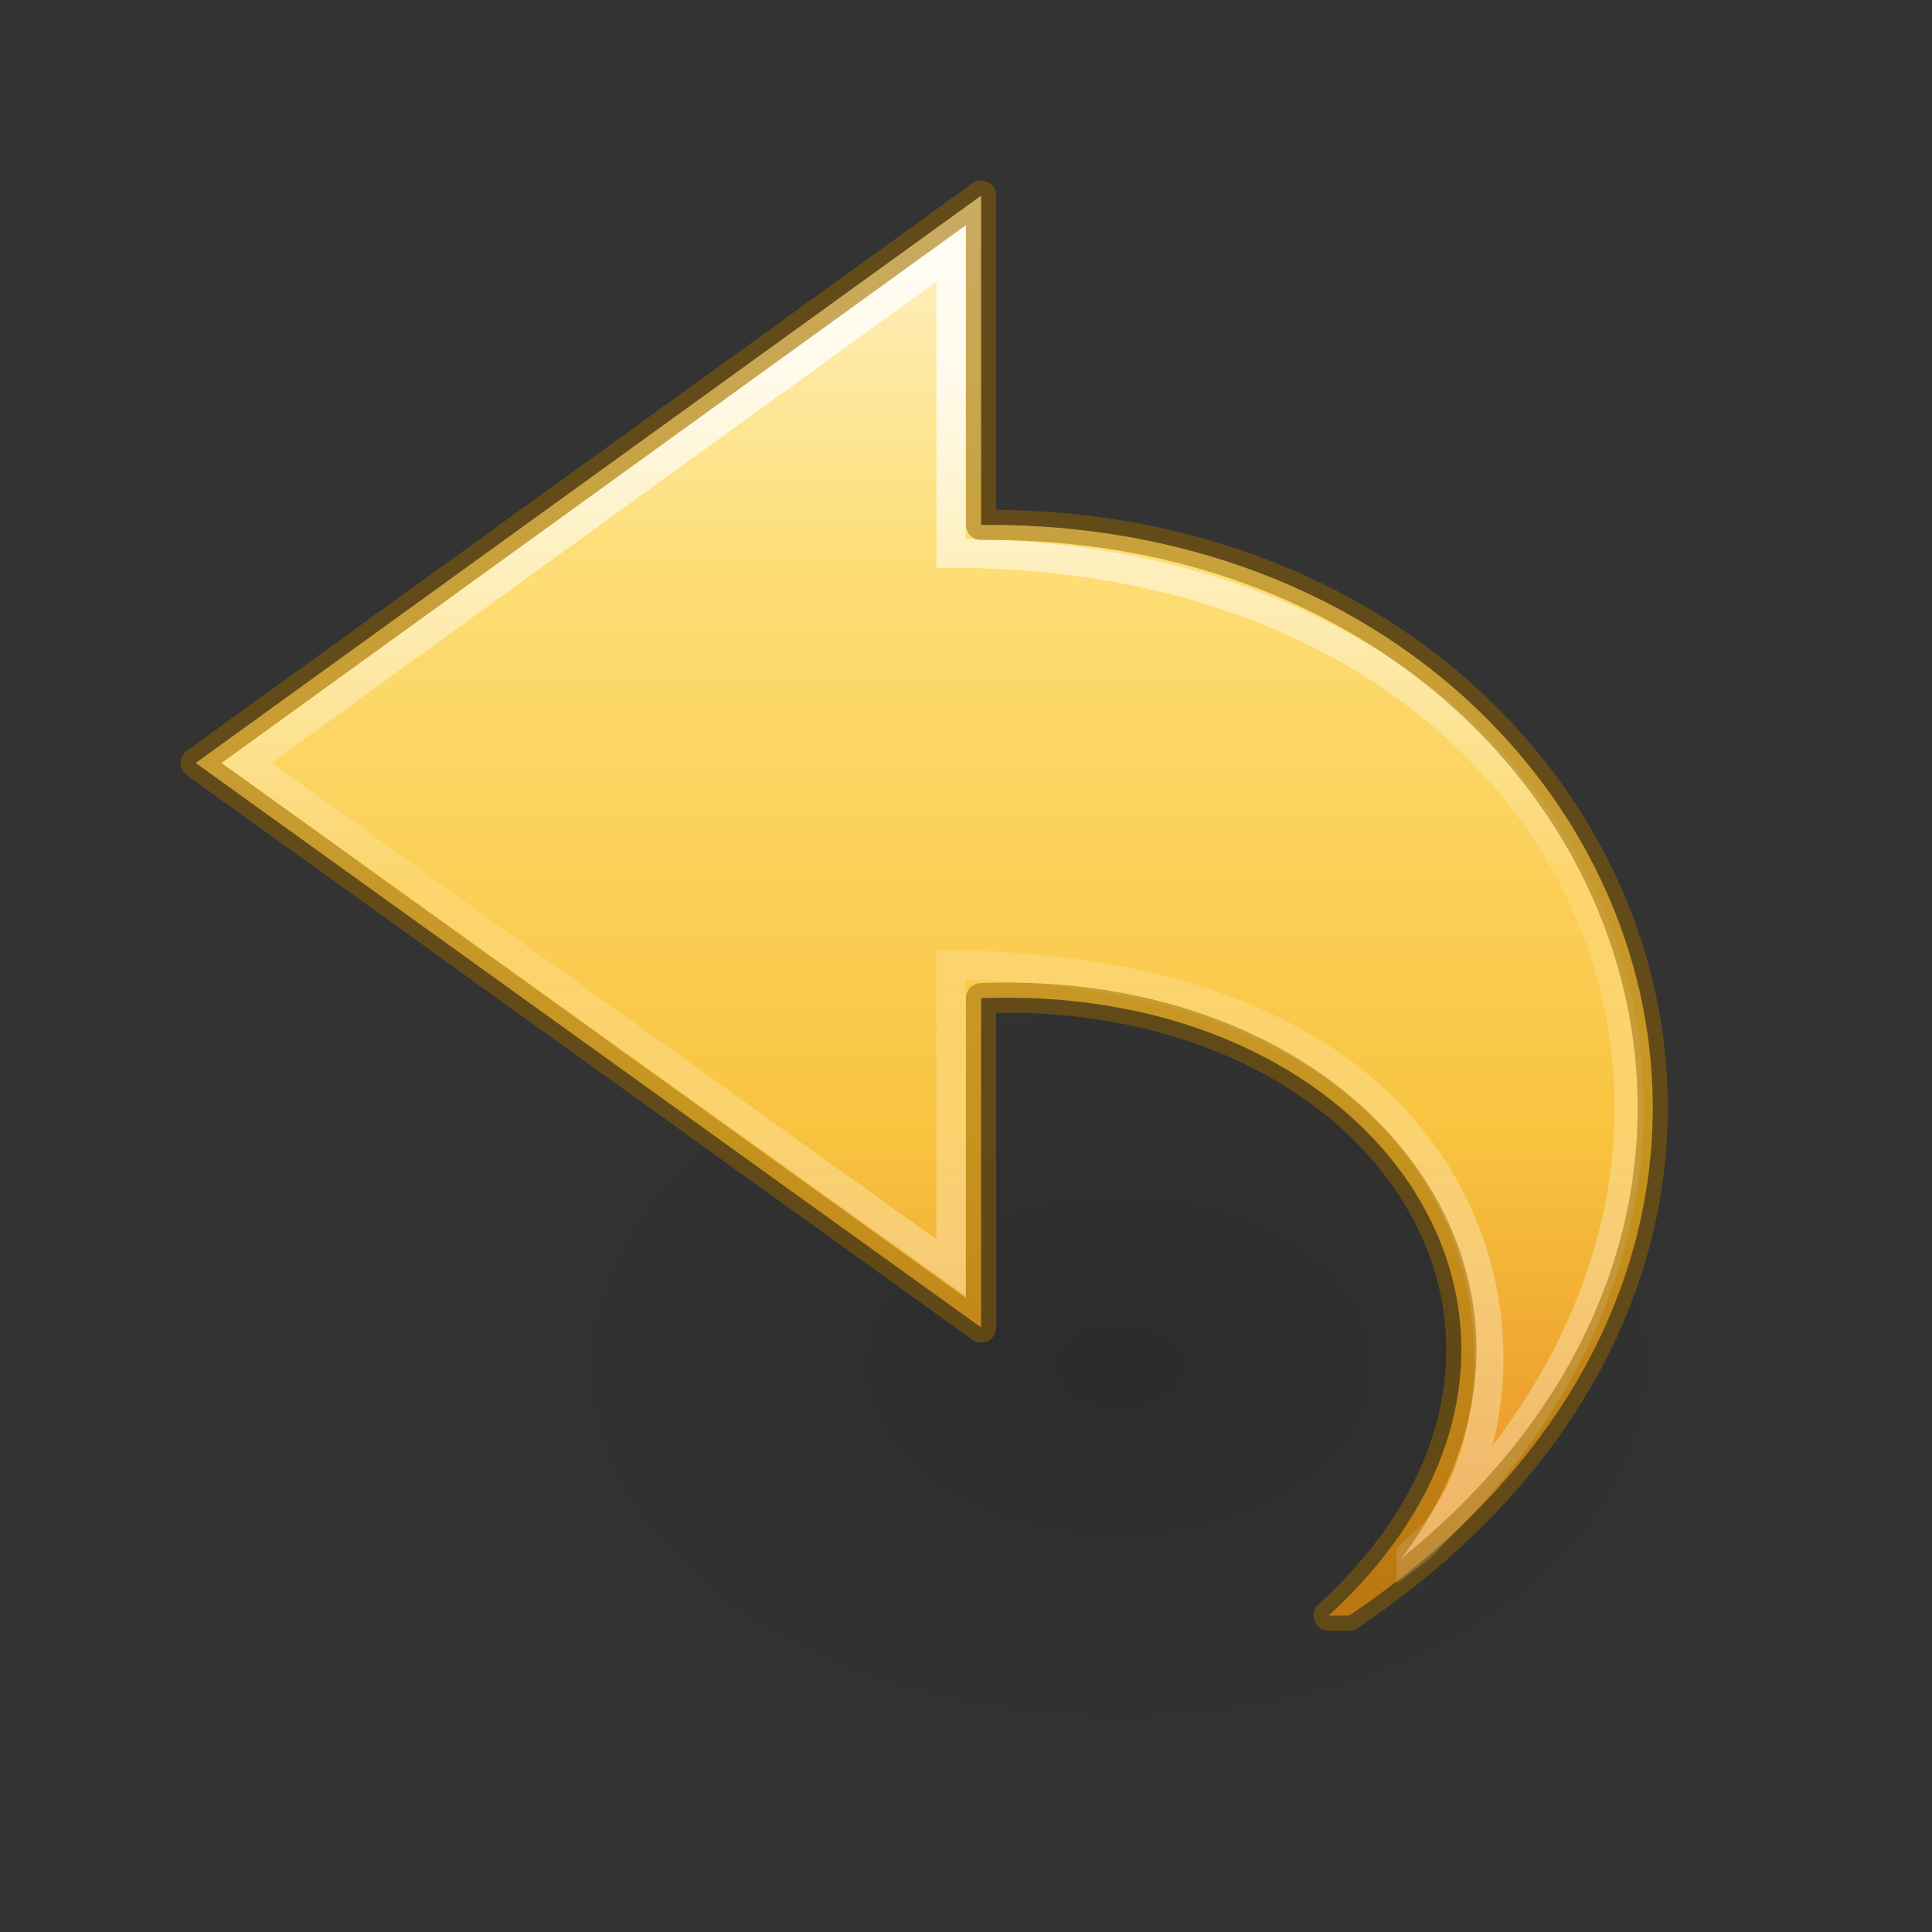 <svg xmlns="http://www.w3.org/2000/svg" xmlns:svg="http://www.w3.org/2000/svg" xmlns:xlink="http://www.w3.org/1999/xlink" id="svg3890" width="64" height="64" version="1.1"><rect width="100%" height="100%" fill="#333333" stroke="none"/><defs id="defs3892"><linearGradient id="linearGradient3269" x1="38.941" x2="20.576" y1="15.991" y2="15.991" gradientTransform="matrix(0,-1.627,-1.751,0,65.437,75.161)" gradientUnits="userSpaceOnUse" xlink:href="#linearGradient4087-8-0"/><linearGradient id="linearGradient4087-8-0"><stop id="stop4089-4-4" offset="0" style="stop-color:#fff;stop-opacity:1"/><stop id="stop4091-8-2" offset=".512" style="stop-color:#fff;stop-opacity:.235"/><stop id="stop4093-1-9" offset=".585" style="stop-color:#fff;stop-opacity:.157"/><stop id="stop4095-03-6" offset="1" style="stop-color:#fff;stop-opacity:.392"/></linearGradient><linearGradient id="linearGradient3234-4" x1="23.732" x2="23.732" y1="4.418" y2="38.362" gradientTransform="matrix(-1.494,0,0,1.389,68.101,0.036)" gradientUnits="userSpaceOnUse" xlink:href="#linearGradient3846"/><linearGradient id="linearGradient3846"><stop id="stop3848" offset="0" style="stop-color:#fff3cb;stop-opacity:1"/><stop id="stop3850" offset=".262" style="stop-color:#fdde76;stop-opacity:1"/><stop id="stop3852" offset=".661" style="stop-color:#f9c440;stop-opacity:1"/><stop id="stop3854" offset="1" style="stop-color:#e48b20;stop-opacity:1"/></linearGradient><radialGradient id="radialGradient4195" cx="24.837" cy="36.421" r="15.645" fx="24.837" fy="36.421" gradientTransform="matrix(1,0,0,0.537,0,16.873)" gradientUnits="userSpaceOnUse" xlink:href="#linearGradient8662-7"/><linearGradient id="linearGradient8662-7"><stop id="stop8664-0" offset="0" style="stop-color:#000;stop-opacity:1"/><stop id="stop8666-1" offset="1" style="stop-color:#000;stop-opacity:0"/></linearGradient></defs><g id="layer1-6" transform="matrix(2.667,0,0,2.667,6,-21.333)"><g id="g4190" transform="translate(-2,0)"><path style="display:inline;overflow:visible;visibility:visible;opacity:.141;fill:url(#radialGradient4195);fill-opacity:1;fill-rule:evenodd;stroke:none;stroke-width:1;marker:none" id="path3501-0" d="m 40.482,36.421 a 15.645,8.397 0 1 1 -31.289,0 15.645,8.397 0 1 1 31.289,0 z" transform="matrix(0.53,0,0,-0.658,0.487,48.935)"/></g></g><path style="display:block;overflow:visible;visibility:visible;fill:url(#linearGradient3234-4);fill-opacity:1;fill-rule:nonzero;stroke:none;stroke-width:.964;stroke-linecap:butt;stroke-linejoin:round;stroke-miterlimit:7;stroke-dasharray:none;stroke-dashoffset:0;stroke-opacity:1;marker:none;color:#000;clip-rule:nonzero;opacity:1;isolation:auto;mix-blend-mode:normal;color-interpolation:sRGB;color-interpolation-filters:linearRGB;solid-color:#000;solid-opacity:1;filter-blend-mode:normal;filter-gaussianBlur-deviation:0;color-rendering:auto;image-rendering:auto;shape-rendering:auto;text-rendering:auto;enable-background:accumulate" id="path3503-2-0" d="M 44.695,53.518 C 63.665,40.73 53.645,17.196 32.5,17.389 l 0,-10.907 -26.018,18.793 26.018,18.699 0,-10.907 c 13.637,-0.528 21.262,11.528 11.513,20.45 z"/><path style="display:block;overflow:visible;visibility:visible;opacity:.8;fill:none;stroke:url(#linearGradient3269);stroke-width:.964;stroke-linecap:butt;stroke-linejoin:miter;stroke-miterlimit:7;stroke-dasharray:none;stroke-dashoffset:0;stroke-opacity:1;marker:none" id="path3505-1-4" d="M 46.747,51.5 C 61.205,38.368 52.84,18.328 31.5,18.328 l 0,-9.945 -23.328,16.892 23.328,16.717 0,-10.027 c 20.259,0.201 19.806,16.122 15.247,19.536 z"/><path style="color:#000;clip-rule:nonzero;display:inline;overflow:visible;visibility:visible;opacity:.5;isolation:auto;mix-blend-mode:normal;color-interpolation:sRGB;color-interpolation-filters:linearRGB;solid-color:#000;solid-opacity:1;fill:none;fill-opacity:1;fill-rule:evenodd;stroke:#956500;stroke-width:1;stroke-linecap:butt;stroke-linejoin:round;stroke-miterlimit:4;stroke-dasharray:none;stroke-dashoffset:0;stroke-opacity:1;marker:none;color-rendering:auto;image-rendering:auto;shape-rendering:auto;text-rendering:auto;enable-background:accumulate;filter-blend-mode:normal;filter-gaussianBlur-deviation:0" id="path3503-2-0-1" d="M 44.695,53.518 C 63.665,40.73 53.645,17.196 32.5,17.389 l 0,-10.907 -26.018,18.793 26.018,18.699 0,-10.907 c 13.637,-0.528 21.262,11.528 11.513,20.45 z"/></svg>